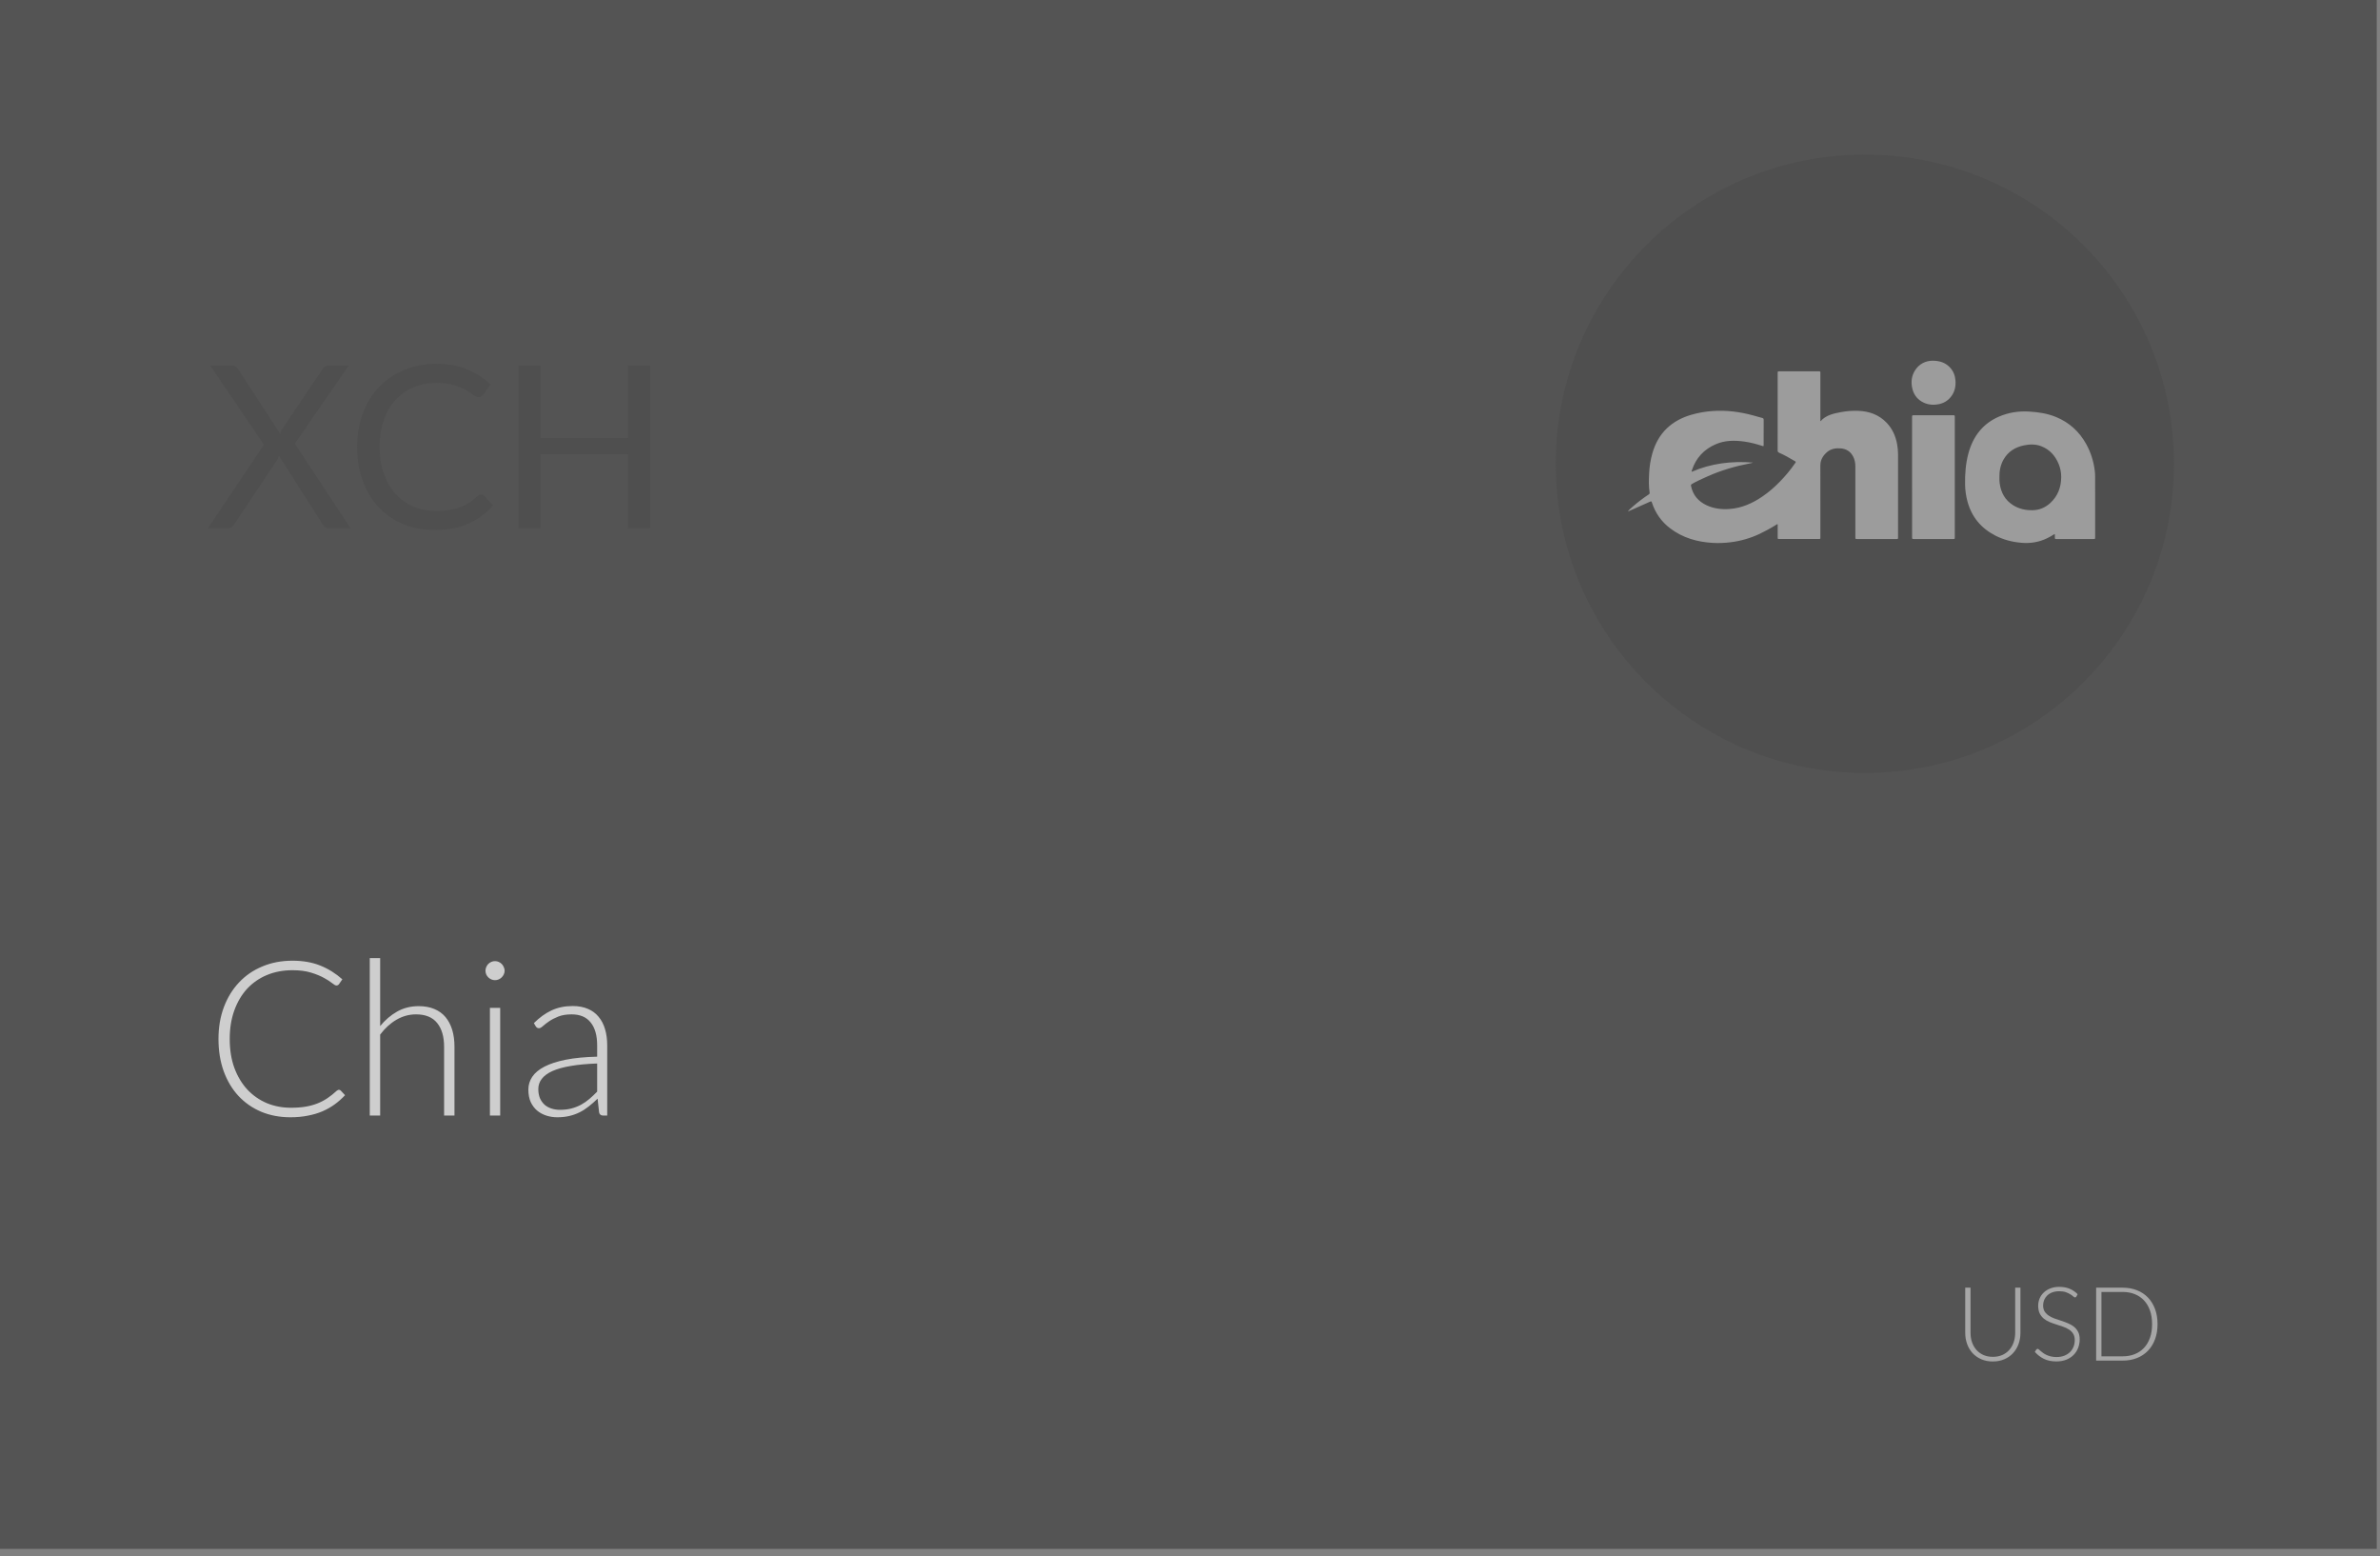 <?xml version="1.0" encoding="UTF-8" standalone="no"?>
<svg
   xmlns:dc="http://purl.org/dc/elements/1.1/"
   xmlns:cc="http://creativecommons.org/ns#"
   xmlns:rdf="http://www.w3.org/1999/02/22-rdf-syntax-ns#"
   xmlns:svg="http://www.w3.org/2000/svg"
   xmlns="http://www.w3.org/2000/svg"
   xmlns:sodipodi="http://sodipodi.sourceforge.net/DTD/sodipodi-0.dtd"
   xmlns:inkscape="http://www.inkscape.org/namespaces/inkscape"
   width="231"
   height="151"
   viewBox="0 0 231 151"
   fill="none"
   version="1.1"
   id="svg20"
   sodipodi:docname="but_CHIA_p.svg"
   inkscape:version="0.92.3 (2405546, 2018-03-11)">
  <rect x="0" y="0" width="231" height="151" fill="#808080" stroke="none"/>
  <defs
     id="defs24" />
  <sodipodi:namedview
     pagecolor="#ffffff"
     bordercolor="#666666"
     borderopacity="1"
     objecttolerance="10"
     gridtolerance="10"
     guidetolerance="10"
     inkscape:pageopacity="0"
     inkscape:pageshadow="2"
     inkscape:window-width="1425"
     inkscape:window-height="973"
     id="namedview22"
     showgrid="false"
     inkscape:zoom="1.2294372"
     inkscape:cx="134.20775"
     inkscape:cy="75.5"
     inkscape:window-x="0"
     inkscape:window-y="0"
     inkscape:window-maximized="0"
     inkscape:current-layer="svg20" />
  <path
     opacity="0.42"
     d="M230.685 0H0V150.29H230.685V0Z"
     fill="#010101"
     fill-opacity="0.82"
     id="path2" />
  <g
     opacity="0.42"
     id="g8">
    <path
       d="M181 75C197.569 75 211 61.569 211 45C211 28.431 197.569 15 181 15C164.431 15 151 28.431 151 45C151 61.569 164.431 75 181 75Z"
       fill="#484848"
       id="path4" />
    <path
       fill-rule="evenodd"
       clip-rule="evenodd"
       d="M189.239 35.632C188.814 35.192 188.281 35.005 187.572 35C186.912 35.013 186.28 35.285 185.864 35.948C185.544 36.457 185.471 37.02 185.586 37.605C185.699 38.185 185.996 38.649 186.505 38.958C187.014 39.266 187.567 39.33 188.143 39.224C188.606 39.139 188.998 38.922 189.305 38.563C189.711 38.086 189.843 37.522 189.795 36.912C189.757 36.426 189.583 35.988 189.239 35.632ZM158.423 49.2C158.271 49.331 158.118 49.463 158 49.633C158.016 49.627 158.032 49.62 158.047 49.613L158.048 49.613C158.064 49.606 158.081 49.599 158.097 49.592L158.528 49.401L158.528 49.401C159.074 49.16 159.619 48.918 160.163 48.673C160.262 48.629 160.294 48.642 160.328 48.747C160.657 49.767 161.243 50.609 162.097 51.259C163.327 52.196 164.746 52.596 166.267 52.68C166.829 52.708 167.392 52.687 167.951 52.618C168.931 52.501 169.887 52.227 170.78 51.805C171.332 51.544 171.867 51.251 172.384 50.926C172.394 50.92 172.404 50.912 172.414 50.905L172.414 50.905C172.448 50.879 172.485 50.851 172.519 50.872C172.552 50.893 172.548 50.936 172.543 50.977C172.541 50.992 172.54 51.005 172.54 51.018V52.13C172.54 52.301 172.54 52.301 172.715 52.301H176.509H176.592C176.651 52.301 176.682 52.274 176.682 52.214C176.682 52.208 176.682 52.201 176.682 52.194C176.682 52.182 176.682 52.169 176.683 52.156C176.683 52.132 176.683 52.107 176.683 52.083C176.687 49.779 176.686 47.475 176.681 45.17C176.681 44.628 176.937 44.212 177.321 43.876C177.706 43.54 178.18 43.468 178.67 43.509C179.21 43.554 179.618 43.818 179.868 44.306C180.019 44.602 180.08 44.923 180.08 45.254V52.119C180.08 52.302 180.08 52.302 180.266 52.302H184.035H184.131C184.189 52.302 184.221 52.275 184.221 52.216C184.222 52.176 184.222 52.136 184.222 52.096V52.096C184.223 49.425 184.223 46.754 184.222 44.083C184.222 43.745 184.19 43.407 184.127 43.074C183.977 42.288 183.659 41.583 183.099 41.004C182.353 40.234 181.417 39.904 180.365 39.865C179.811 39.843 179.256 39.884 178.71 39.984C177.972 40.122 177.233 40.268 176.697 40.874C176.677 40.841 176.679 40.805 176.682 40.77C176.683 40.758 176.684 40.747 176.684 40.736V36.203C176.684 36.031 176.683 36.031 176.509 36.031H172.714C172.539 36.031 172.539 36.031 172.539 36.202C172.54 38.702 172.539 41.201 172.536 43.701C172.536 43.817 172.573 43.88 172.68 43.928C173.203 44.158 173.699 44.44 174.189 44.733C174.321 44.812 174.321 44.814 174.237 44.937C173.788 45.587 173.284 46.197 172.729 46.759C172.216 47.285 171.663 47.765 171.052 48.181C170.092 48.836 169.06 49.299 167.881 49.386C167.108 49.444 166.358 49.359 165.65 49.031C164.842 48.656 164.311 48.047 164.129 47.157C164.109 47.056 164.139 47.007 164.225 46.957C164.659 46.705 165.116 46.5 165.574 46.296L165.719 46.23C167.067 45.626 168.474 45.224 169.921 44.947C169.932 44.945 169.944 44.943 169.956 44.941L169.956 44.941C170.007 44.933 170.062 44.924 170.128 44.886C168.061 44.721 166.084 44.959 164.194 45.779C164.177 45.734 164.19 45.698 164.202 45.664C164.205 45.657 164.207 45.651 164.209 45.644C164.595 44.44 165.387 43.595 166.539 43.1C167.423 42.719 168.357 42.718 169.293 42.845C169.887 42.925 170.465 43.084 171.035 43.266C171.173 43.31 171.178 43.305 171.178 43.163C171.178 42.925 171.178 42.687 171.178 42.449C171.178 41.878 171.177 41.307 171.18 40.736C171.182 40.626 171.138 40.581 171.038 40.554C170.864 40.508 170.691 40.459 170.518 40.41L170.518 40.41L170.518 40.41L170.518 40.41C170.403 40.377 170.289 40.345 170.173 40.313C168.892 39.961 167.59 39.791 166.258 39.88C165.533 39.925 164.815 40.052 164.118 40.257C163.246 40.517 162.453 40.924 161.789 41.556C161.087 42.226 160.646 43.052 160.379 43.977C160.201 44.61 160.095 45.262 160.064 45.919C160.031 46.553 160.014 47.185 160.112 47.815C160.124 47.89 160.09 47.932 160.031 47.971C159.485 48.332 158.964 48.729 158.471 49.158L158.423 49.2ZM203.352 52.121V49.083C203.352 48.682 203.352 48.281 203.352 47.879L203.352 47.87C203.351 47.337 203.351 46.804 203.351 46.27C203.352 46.079 203.341 45.888 203.319 45.698C203.207 44.774 202.935 43.898 202.482 43.084C201.813 41.877 200.847 40.998 199.567 40.468C198.723 40.117 197.834 39.987 196.931 39.934C195.915 39.873 194.934 40.026 193.998 40.434C193.292 40.742 192.68 41.177 192.18 41.764C191.613 42.431 191.259 43.206 191.038 44.044C190.782 45.015 190.712 46.006 190.728 47.006C190.736 47.56 190.813 48.111 190.957 48.647C191.365 50.164 192.288 51.267 193.681 51.976C194.468 52.377 195.309 52.593 196.191 52.667C197.066 52.742 197.9 52.613 198.691 52.226C198.918 52.119 199.138 51.996 199.347 51.857C199.419 51.807 199.446 51.824 199.443 51.908C199.441 51.959 199.442 52.009 199.442 52.059V52.059C199.442 52.085 199.443 52.11 199.443 52.135C199.444 52.301 199.445 52.303 199.61 52.303H203.177C203.352 52.303 203.352 52.302 203.352 52.121ZM194.062 46.408C194.062 46.376 194.062 46.344 194.062 46.312C194.048 45.691 194.166 45.099 194.48 44.558C194.916 43.812 195.589 43.397 196.417 43.22C196.994 43.097 197.573 43.081 198.136 43.303C198.944 43.621 199.473 44.216 199.804 45.003C199.976 45.412 200.063 45.852 200.059 46.296C200.052 47.285 199.726 48.15 198.981 48.824C198.508 49.252 197.949 49.49 197.301 49.506C196.617 49.522 195.974 49.384 195.392 49.022C194.602 48.53 194.206 47.789 194.086 46.885C194.074 46.791 194.065 46.696 194.062 46.6C194.06 46.536 194.061 46.472 194.062 46.408V46.408ZM185.584 46.297V40.485C185.584 40.389 185.584 40.341 185.608 40.317C185.632 40.293 185.68 40.293 185.776 40.293H189.533C189.728 40.293 189.73 40.295 189.73 40.485V52.12C189.73 52.303 189.73 52.303 189.543 52.303H185.785C185.585 52.303 185.585 52.303 185.585 52.097L185.584 46.297Z"
       fill="white"
       id="path6" />
  </g>
  <path
     opacity="0.42"
     d="M34.012 51.243H31.9C31.739 51.243 31.61 51.203 31.515 51.122C31.427 51.034 31.354 50.939 31.295 50.836L27.071 44.214C27.012 44.39 26.946 44.541 26.873 44.665L22.759 50.836C22.686 50.939 22.605 51.034 22.517 51.122C22.436 51.203 22.323 51.243 22.176 51.243H20.196L25.619 43.147L20.416 35.48H22.539C22.693 35.48 22.807 35.506 22.88 35.557C22.953 35.608 23.019 35.682 23.078 35.777L27.192 42.091C27.243 41.937 27.32 41.769 27.423 41.585L31.306 35.821C31.365 35.718 31.434 35.638 31.515 35.579C31.596 35.513 31.691 35.48 31.801 35.48H33.836L28.611 43.048L34.012 51.243ZM46.698 47.987C46.815 47.987 46.918 48.035 47.006 48.13L47.853 49.043C47.207 49.791 46.423 50.374 45.499 50.792C44.582 51.21 43.471 51.419 42.166 51.419C41.036 51.419 40.01 51.225 39.086 50.836C38.162 50.44 37.373 49.89 36.721 49.186C36.068 48.475 35.562 47.624 35.203 46.634C34.843 45.644 34.664 44.555 34.664 43.367C34.664 42.179 34.851 41.09 35.225 40.1C35.599 39.11 36.123 38.26 36.798 37.548C37.48 36.837 38.294 36.287 39.24 35.898C40.186 35.502 41.231 35.304 42.375 35.304C43.497 35.304 44.487 35.484 45.345 35.843C46.203 36.203 46.958 36.69 47.611 37.306L46.907 38.285C46.863 38.358 46.804 38.421 46.731 38.472C46.665 38.516 46.573 38.538 46.456 38.538C46.324 38.538 46.162 38.468 45.972 38.329C45.781 38.182 45.532 38.021 45.224 37.845C44.916 37.669 44.531 37.511 44.069 37.372C43.607 37.225 43.038 37.152 42.364 37.152C41.55 37.152 40.805 37.295 40.131 37.581C39.456 37.86 38.873 38.267 38.382 38.802C37.898 39.337 37.52 39.99 37.249 40.76C36.977 41.53 36.842 42.399 36.842 43.367C36.842 44.35 36.981 45.226 37.26 45.996C37.546 46.766 37.931 47.419 38.415 47.954C38.906 48.482 39.482 48.886 40.142 49.164C40.809 49.443 41.528 49.582 42.298 49.582C42.767 49.582 43.189 49.556 43.563 49.505C43.944 49.447 44.292 49.358 44.608 49.241C44.93 49.124 45.227 48.977 45.499 48.801C45.777 48.618 46.052 48.401 46.324 48.152C46.448 48.042 46.573 47.987 46.698 47.987ZM63.098 35.48V51.243H60.964V44.071H52.461V51.243H50.327V35.48H52.461V42.509H60.964V35.48H63.098Z"
     fill="#484848"
     id="path10" />
  <path
     opacity="0.85"
     d="M32.891 105.744C32.961 105.744 33.021 105.769 33.07 105.818L33.49 106.269C33.182 106.598 32.846 106.896 32.482 107.162C32.125 107.421 31.729 107.645 31.295 107.834C30.868 108.016 30.396 108.156 29.878 108.254C29.367 108.359 28.803 108.411 28.187 108.411C27.158 108.411 26.213 108.233 25.352 107.876C24.498 107.512 23.763 107.001 23.147 106.343C22.531 105.678 22.052 104.876 21.709 103.938C21.373 103 21.205 101.957 21.205 100.809C21.205 99.682 21.38 98.653 21.73 97.722C22.08 96.791 22.57 95.993 23.2 95.328C23.83 94.656 24.586 94.138 25.468 93.774C26.35 93.403 27.323 93.218 28.387 93.218C29.402 93.218 30.301 93.375 31.085 93.69C31.869 94.005 32.583 94.45 33.227 95.024L32.902 95.496C32.846 95.58 32.758 95.622 32.639 95.622C32.555 95.622 32.419 95.545 32.23 95.391C32.041 95.237 31.778 95.069 31.442 94.887C31.106 94.698 30.686 94.527 30.182 94.373C29.685 94.219 29.087 94.142 28.387 94.142C27.491 94.142 26.668 94.296 25.919 94.604C25.177 94.912 24.537 95.353 23.998 95.927C23.466 96.501 23.049 97.201 22.748 98.027C22.447 98.853 22.297 99.78 22.297 100.809C22.297 101.859 22.447 102.797 22.748 103.623C23.056 104.449 23.476 105.149 24.008 105.723C24.54 106.29 25.167 106.728 25.888 107.036C26.616 107.337 27.4 107.487 28.24 107.487C28.772 107.487 29.244 107.452 29.657 107.382C30.077 107.312 30.462 107.207 30.812 107.067C31.162 106.927 31.488 106.756 31.789 106.553C32.09 106.35 32.387 106.112 32.681 105.839C32.716 105.811 32.751 105.79 32.786 105.776C32.821 105.755 32.856 105.744 32.891 105.744ZM36.898 99.56C37.38 98.972 37.93 98.503 38.546 98.153C39.169 97.803 39.865 97.628 40.636 97.628C41.209 97.628 41.714 97.719 42.148 97.901C42.589 98.083 42.953 98.345 43.239 98.688C43.526 99.031 43.743 99.444 43.891 99.927C44.038 100.41 44.111 100.956 44.111 101.565V108.243H43.103V101.565C43.103 100.585 42.879 99.819 42.431 99.266C41.983 98.706 41.3 98.426 40.383 98.426C39.705 98.426 39.068 98.601 38.472 98.951C37.885 99.294 37.359 99.773 36.898 100.389V108.243H35.889V92.966H36.898V99.56ZM48.548 97.796V108.243H47.551V97.796H48.548ZM48.979 94.194C48.979 94.32 48.951 94.439 48.895 94.551C48.846 94.656 48.779 94.751 48.695 94.835C48.611 94.919 48.513 94.985 48.401 95.034C48.289 95.083 48.17 95.108 48.044 95.108C47.918 95.108 47.799 95.083 47.687 95.034C47.575 94.985 47.477 94.919 47.393 94.835C47.309 94.751 47.243 94.656 47.194 94.551C47.145 94.439 47.12 94.32 47.12 94.194C47.12 94.068 47.145 93.949 47.194 93.837C47.243 93.718 47.309 93.617 47.393 93.533C47.477 93.449 47.575 93.382 47.687 93.333C47.799 93.284 47.918 93.26 48.044 93.26C48.17 93.26 48.289 93.284 48.401 93.333C48.513 93.382 48.611 93.449 48.695 93.533C48.779 93.617 48.846 93.718 48.895 93.837C48.951 93.949 48.979 94.068 48.979 94.194ZM57.96 103.193C56.966 103.228 56.108 103.308 55.387 103.434C54.673 103.553 54.082 103.718 53.613 103.928C53.151 104.138 52.808 104.39 52.584 104.684C52.36 104.971 52.248 105.3 52.248 105.671C52.248 106.021 52.304 106.325 52.416 106.584C52.535 106.836 52.689 107.046 52.878 107.214C53.074 107.375 53.298 107.494 53.55 107.571C53.802 107.648 54.064 107.687 54.337 107.687C54.743 107.687 55.114 107.645 55.45 107.561C55.793 107.47 56.108 107.347 56.395 107.193C56.689 107.032 56.962 106.843 57.214 106.626C57.466 106.409 57.715 106.175 57.96 105.923V103.193ZM51.817 99.276C52.363 98.73 52.937 98.317 53.539 98.037C54.141 97.757 54.824 97.617 55.587 97.617C56.147 97.617 56.637 97.708 57.057 97.89C57.477 98.065 57.823 98.321 58.096 98.657C58.376 98.986 58.586 99.388 58.726 99.864C58.866 100.333 58.936 100.858 58.936 101.439V108.243H58.537C58.327 108.243 58.198 108.145 58.149 107.949L58.002 106.605C57.715 106.885 57.428 107.137 57.141 107.361C56.861 107.585 56.567 107.774 56.259 107.928C55.951 108.082 55.618 108.201 55.261 108.285C54.904 108.369 54.512 108.411 54.085 108.411C53.728 108.411 53.382 108.359 53.046 108.254C52.71 108.149 52.409 107.988 52.143 107.771C51.884 107.554 51.674 107.277 51.513 106.941C51.359 106.598 51.282 106.189 51.282 105.713C51.282 105.272 51.408 104.862 51.66 104.484C51.912 104.106 52.307 103.777 52.846 103.497C53.385 103.217 54.075 102.993 54.915 102.825C55.762 102.657 56.777 102.559 57.96 102.531V101.439C57.96 100.473 57.75 99.731 57.33 99.213C56.917 98.688 56.301 98.426 55.482 98.426C54.978 98.426 54.547 98.496 54.19 98.636C53.84 98.776 53.543 98.93 53.298 99.098C53.053 99.266 52.853 99.42 52.699 99.56C52.545 99.7 52.416 99.77 52.311 99.77C52.234 99.77 52.171 99.752 52.122 99.717C52.073 99.682 52.031 99.637 51.996 99.581L51.817 99.276Z"
     fill="white"
     fill-opacity="0.84"
     id="path14" />
  <path
     opacity="0.75"
     d="M193.422 131.656C193.762 131.656 194.065 131.598 194.332 131.481C194.602 131.361 194.83 131.196 195.017 130.986C195.204 130.776 195.345 130.53 195.442 130.246C195.542 129.96 195.592 129.651 195.592 129.321V124.946H196.102V129.321C196.102 129.711 196.04 130.076 195.917 130.416C195.794 130.753 195.615 131.048 195.382 131.301C195.152 131.551 194.87 131.748 194.537 131.891C194.207 132.035 193.835 132.106 193.422 132.106C193.009 132.106 192.635 132.035 192.302 131.891C191.972 131.748 191.69 131.551 191.457 131.301C191.227 131.048 191.05 130.753 190.927 130.416C190.804 130.076 190.742 129.711 190.742 129.321V124.946H191.257V129.316C191.257 129.646 191.305 129.955 191.402 130.241C191.502 130.525 191.644 130.771 191.827 130.981C192.014 131.191 192.24 131.356 192.507 131.476C192.777 131.596 193.082 131.656 193.422 131.656ZM201.533 125.806C201.503 125.863 201.459 125.891 201.403 125.891C201.359 125.891 201.303 125.861 201.233 125.801C201.166 125.738 201.074 125.67 200.958 125.596C200.841 125.52 200.694 125.45 200.518 125.386C200.344 125.323 200.129 125.291 199.873 125.291C199.616 125.291 199.389 125.328 199.193 125.401C198.999 125.475 198.836 125.575 198.703 125.701C198.573 125.828 198.473 125.975 198.403 126.141C198.336 126.308 198.303 126.483 198.303 126.666C198.303 126.906 198.353 127.105 198.453 127.261C198.556 127.418 198.691 127.551 198.858 127.661C199.024 127.771 199.213 127.865 199.423 127.941C199.636 128.015 199.854 128.088 200.078 128.161C200.301 128.235 200.518 128.316 200.728 128.406C200.941 128.493 201.131 128.603 201.298 128.736C201.464 128.87 201.598 129.035 201.698 129.231C201.801 129.425 201.853 129.666 201.853 129.956C201.853 130.253 201.801 130.533 201.698 130.796C201.598 131.056 201.451 131.283 201.258 131.476C201.064 131.67 200.828 131.823 200.548 131.936C200.268 132.046 199.948 132.101 199.588 132.101C199.121 132.101 198.719 132.02 198.383 131.856C198.046 131.69 197.751 131.463 197.498 131.176L197.638 130.956C197.678 130.906 197.724 130.881 197.778 130.881C197.808 130.881 197.846 130.901 197.893 130.941C197.939 130.981 197.996 131.031 198.063 131.091C198.129 131.148 198.209 131.211 198.303 131.281C198.396 131.348 198.504 131.411 198.628 131.471C198.751 131.528 198.893 131.576 199.053 131.616C199.213 131.656 199.394 131.676 199.598 131.676C199.878 131.676 200.128 131.635 200.348 131.551C200.568 131.465 200.753 131.348 200.903 131.201C201.056 131.055 201.173 130.881 201.253 130.681C201.333 130.478 201.373 130.261 201.373 130.031C201.373 129.781 201.321 129.576 201.218 129.416C201.118 129.253 200.984 129.118 200.818 129.011C200.651 128.901 200.461 128.81 200.248 128.736C200.038 128.663 199.821 128.591 199.598 128.521C199.374 128.451 199.156 128.373 198.943 128.286C198.733 128.2 198.544 128.09 198.378 127.956C198.211 127.82 198.076 127.651 197.973 127.451C197.873 127.248 197.823 126.995 197.823 126.691C197.823 126.455 197.868 126.226 197.958 126.006C198.048 125.786 198.179 125.593 198.353 125.426C198.526 125.256 198.739 125.121 198.993 125.021C199.249 124.918 199.541 124.866 199.868 124.866C200.234 124.866 200.563 124.925 200.853 125.041C201.146 125.158 201.413 125.336 201.653 125.576L201.533 125.806ZM209.409 128.481C209.409 129.028 209.328 129.52 209.164 129.956C209.001 130.393 208.771 130.765 208.474 131.071C208.178 131.378 207.821 131.613 207.404 131.776C206.991 131.94 206.534 132.021 206.034 132.021H203.449V124.946H206.034C206.534 124.946 206.991 125.028 207.404 125.191C207.821 125.355 208.178 125.59 208.474 125.896C208.771 126.203 209.001 126.575 209.164 127.011C209.328 127.448 209.409 127.938 209.409 128.481ZM208.879 128.481C208.879 127.988 208.811 127.548 208.674 127.161C208.538 126.775 208.344 126.448 208.094 126.181C207.844 125.915 207.544 125.711 207.194 125.571C206.844 125.431 206.458 125.361 206.034 125.361H203.964V131.606H206.034C206.458 131.606 206.844 131.536 207.194 131.396C207.544 131.256 207.844 131.053 208.094 130.786C208.344 130.52 208.538 130.193 208.674 129.806C208.811 129.42 208.879 128.978 208.879 128.481Z"
     fill="#DEDEDE"
     fill-opacity="0.8"
     id="path18" />
</svg>
